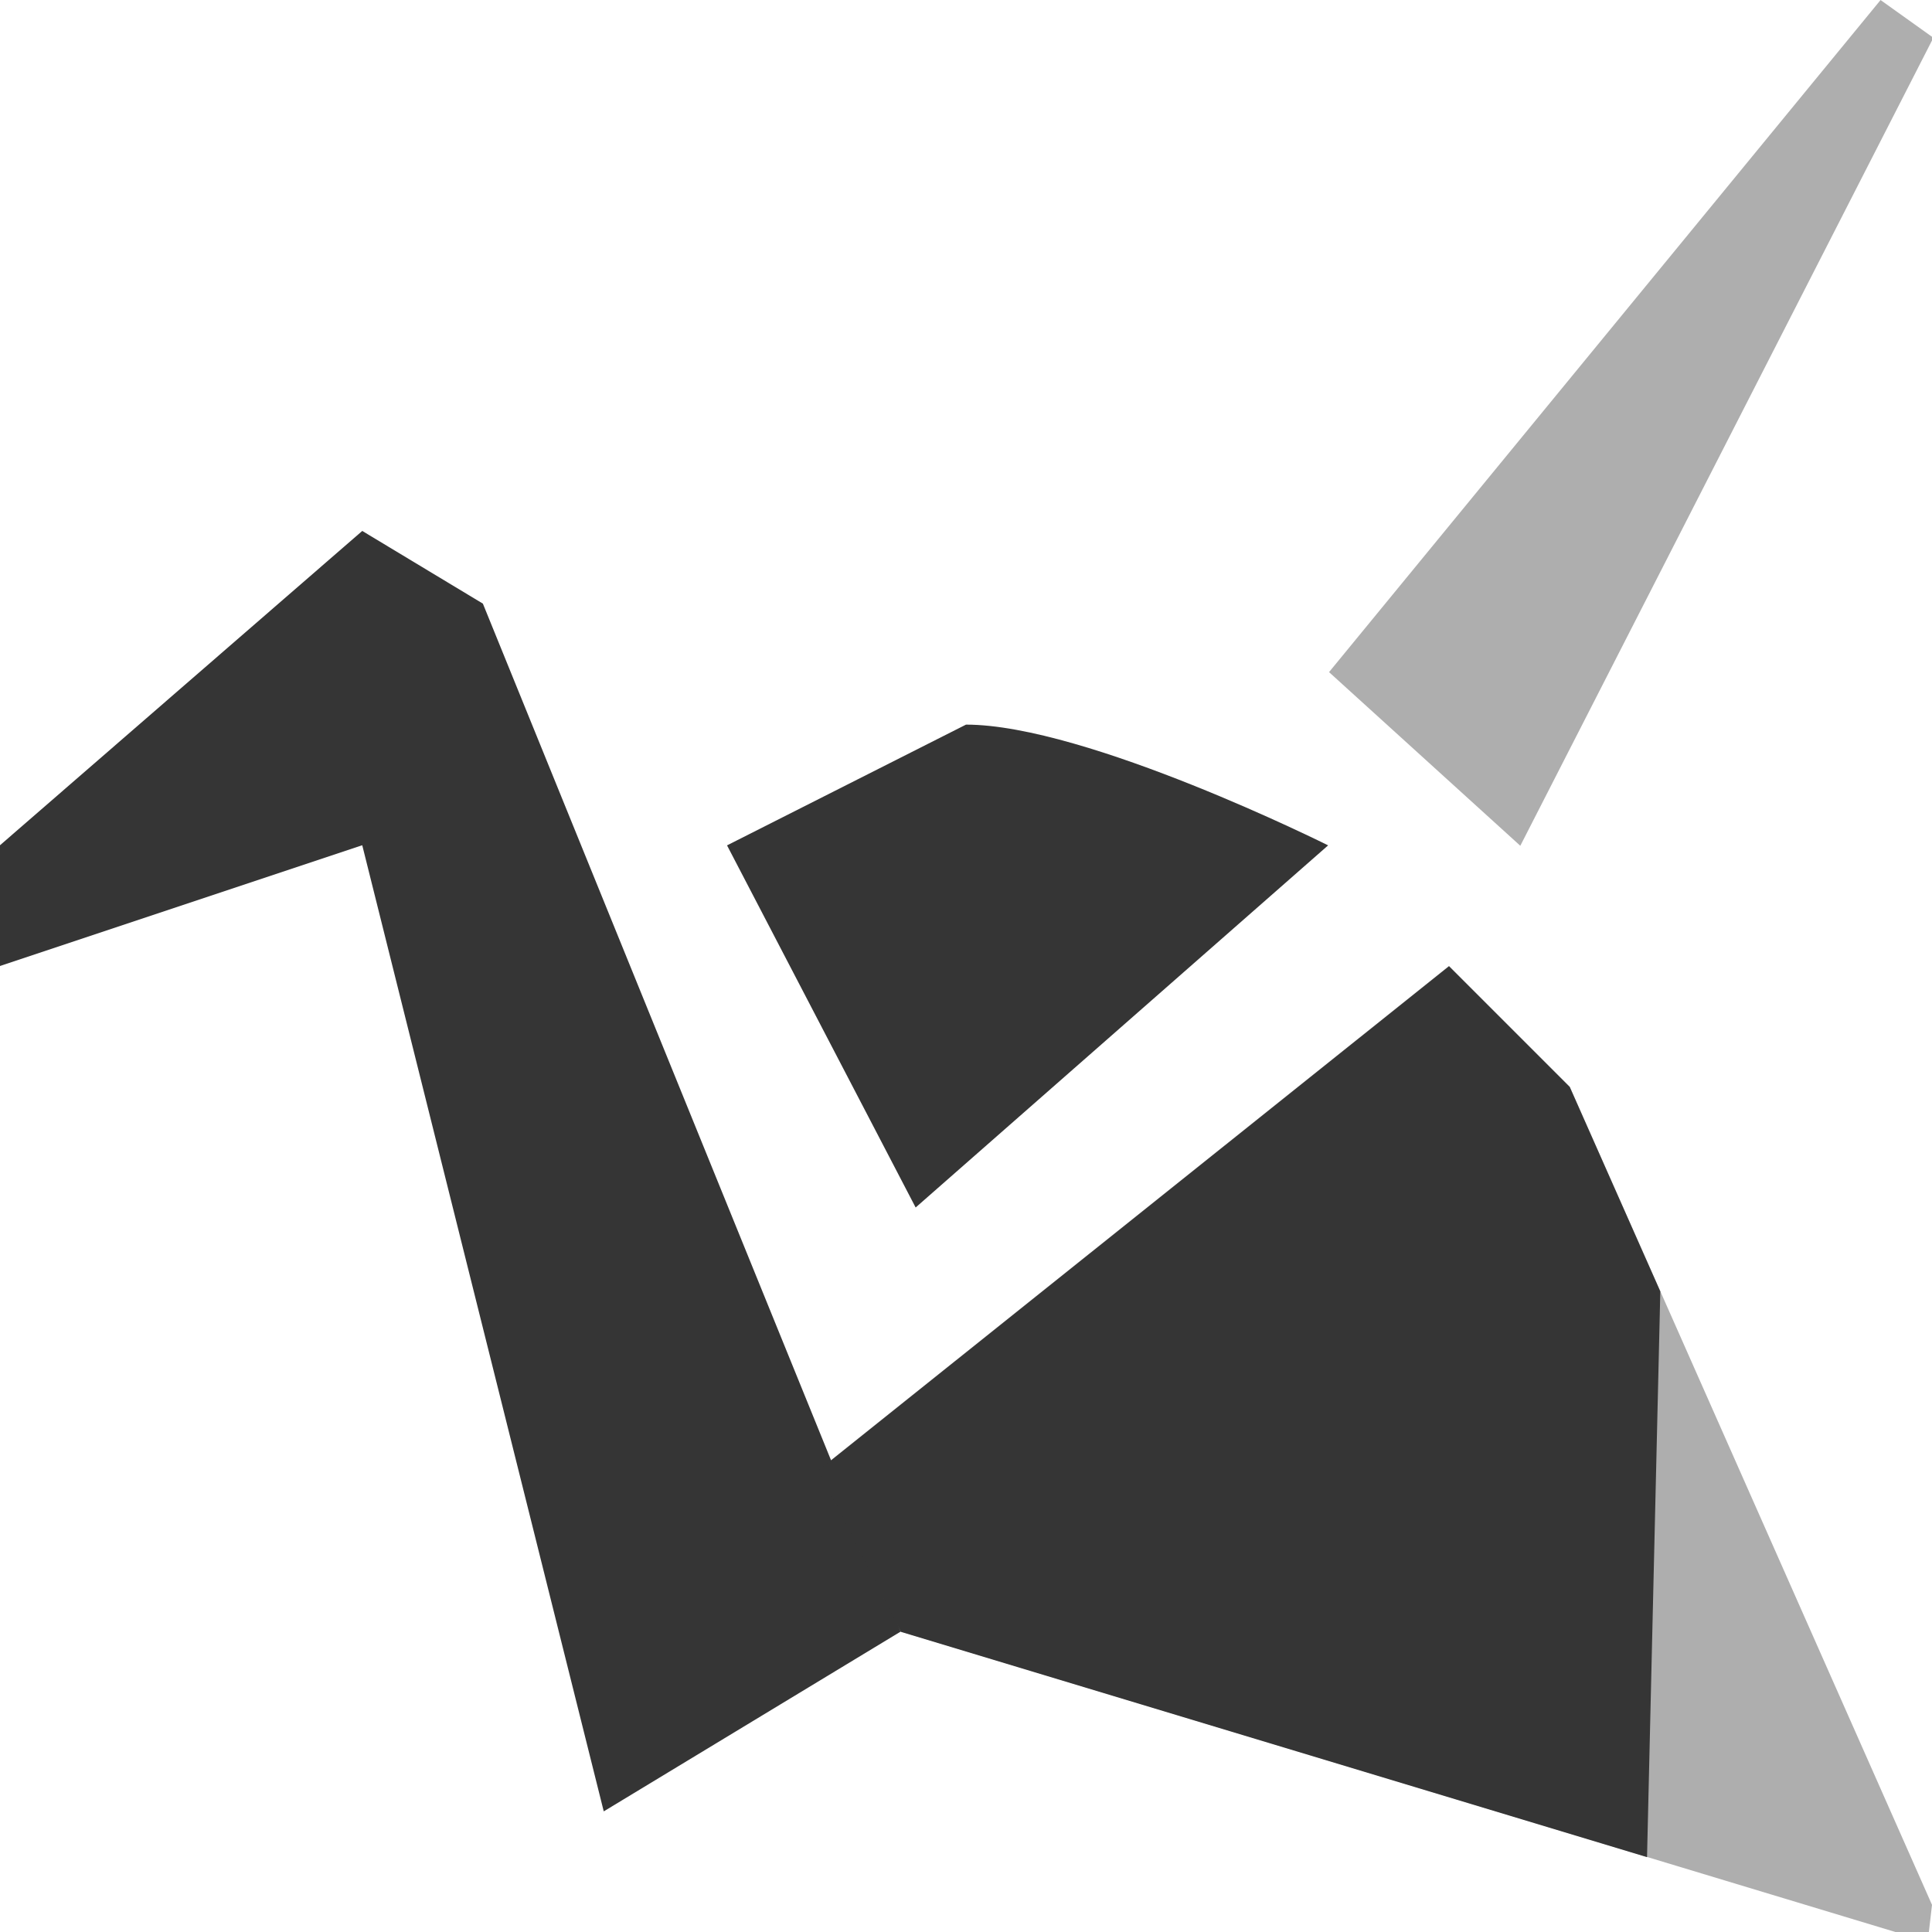 
<!-- Generator: Adobe Illustrator 15.1.0, SVG Export Plug-In . SVG Version: 6.00 Build 0)  -->
<svg style="enable-background:new 0 0 24 24" xmlns="http://www.w3.org/2000/svg" viewBox="0 0 16 16">
 <polygon style="fill:#353535;opacity:0.4;fill-opacity:1" transform="matrix(0.744 0 0 0.744 -0.922 -0.644)" points="16.033,8.347 22.172,0.866 22.76,1.286 18.162,10.28 "/>
 <path style="fill:#353535;fill-opacity:1;stroke-width:1.158" d="m 3 7 -3 1 l 0 -1 l 3 -2.603 0.999 0.602 3.46 8.513 -2.459 1.489 z"/>
 <path style="fill:#353535;opacity:1;fill-opacity:1;stroke-width:1.158" d="m 13.75 10.695 -0.75 -1.693 -1 -1 -2.61 2.087 l -2.61 2.087 0.68 1.338 2.06 0.622 2.06 0.622 2.06 0.622"/>
 <path style="fill:#353535;opacity:1;fill-opacity:1;stroke-width:1.158" d="m 7.583 10 -1.562 -2.999 1.979 -1 c 0.999 0 2.999 1 2.999 1 l -3.416 2.999"/>
 <path style="fill:#353535;opacity:0.4;fill-opacity:1;stroke-width:1.158" d="m 16 15.775 -3 -6.775 -1 -1 -2.61 2.087 l -2.61 2.087 0.68 1.338 2.06 0.622 2.06 0.622 l 4.12 1.245 l 0.274 0"/>
</svg>

